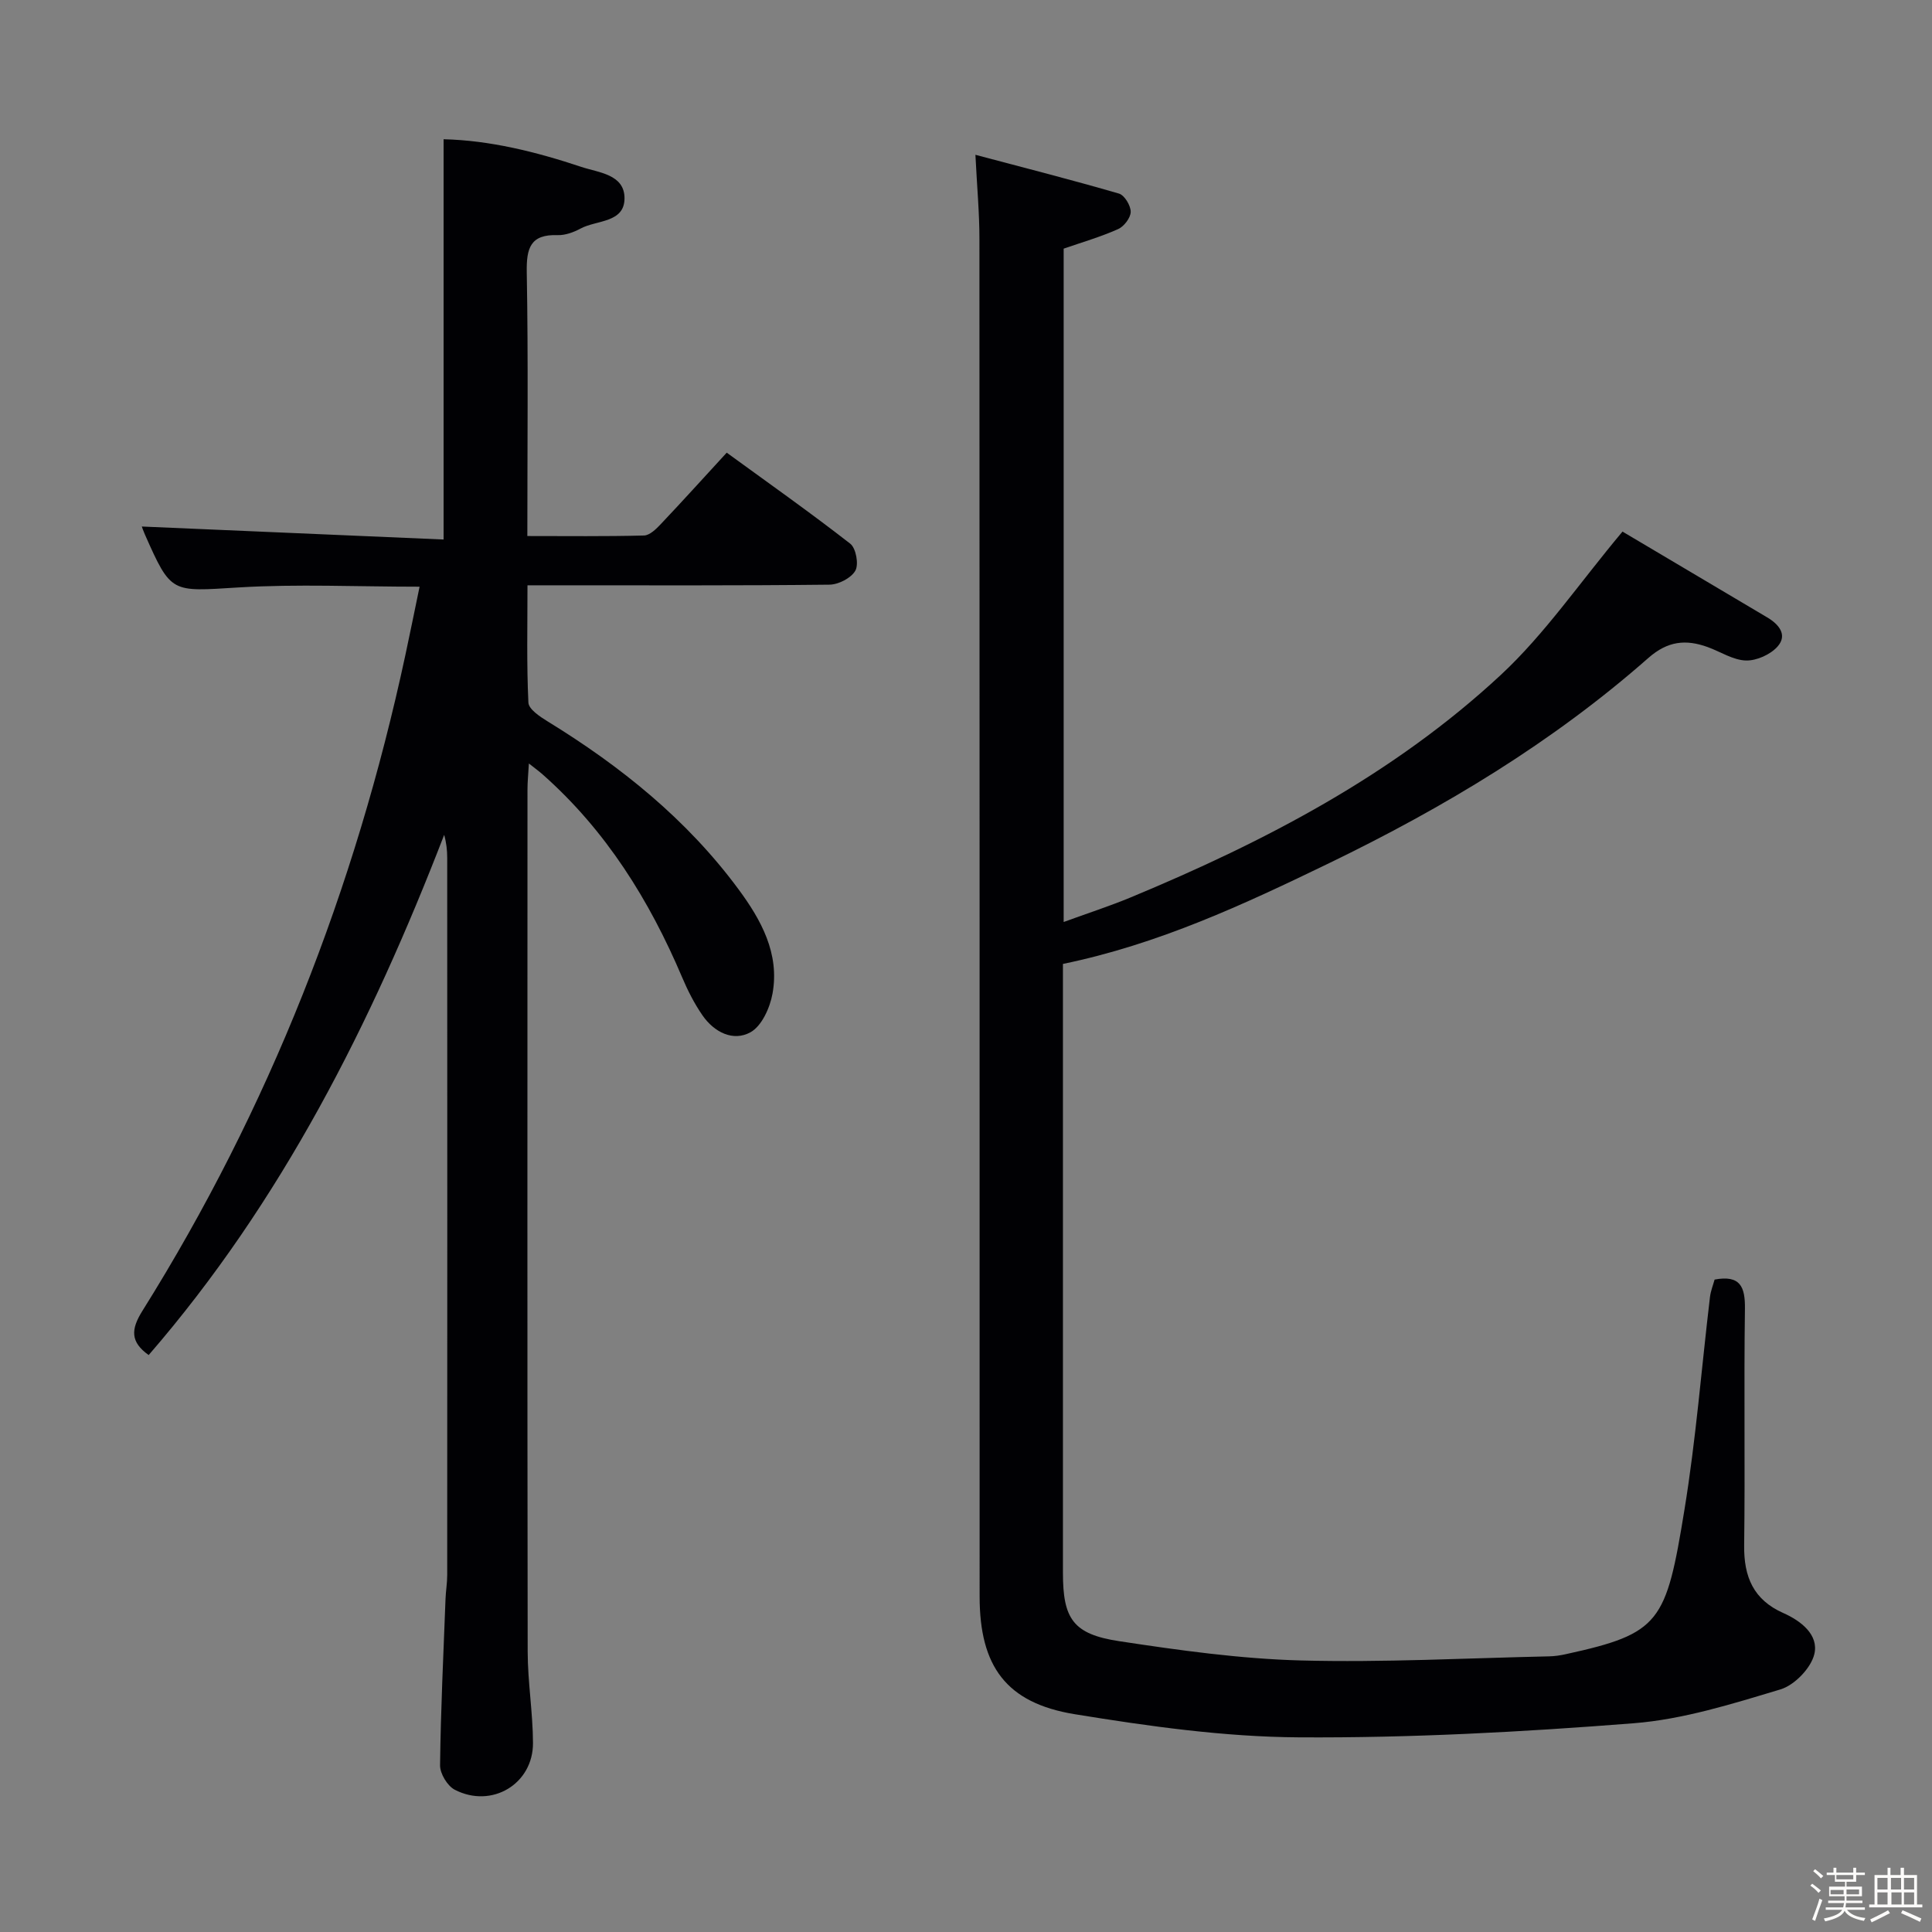 <svg enable-background="new 0 0 400 400" viewBox="0 0 400 400" xmlns="http://www.w3.org/2000/svg"><rect x="0" y="0" width="400" height="400" fill="#808080" stroke="none"/><path d="m374.8 390.4.4-.4c.7.5 1.3 1 1.8 1.4l-.5.5c-.5-.6-1.1-1.1-1.7-1.5zm1 7.3-.6-.3c.5-1.4 1.1-2.8 1.5-4.3.2.1.4.2.6.3-.5 1.3-1 2.8-1.5 4.3zm-.4-10.3.4-.4c.4.3 1 .8 1.7 1.4l-.5.5c-.4-.5-1-1-1.6-1.5zm2.5.3h1.7v-1h.6v1h3.5v-1h.6v1h1.8v.5h-1.8v1.4h-2v1h3.2v2h-3.2v.9h3.3v.5h-3.4c0 .3-.1.6-.1.9h4v.5h-3.7c.7.9 1.9 1.5 3.8 1.7-.1.2-.2.4-.3.6-2.1-.4-3.5-1.1-4-2.1-.4 1-1.8 1.7-4 2.2-.1-.2-.2-.4-.3-.6 2.1-.4 3.4-1 3.8-1.8h-3.4v-.5h3.6c.1-.3.1-.6.2-.9h-3.3v-.5h3.4c0-.3 0-.6 0-.9h-3.2v-2h3.3v-1h-2.1v-1.4h-1.7v-.5zm1.1 3.5v1h2.7c0-.3 0-.4 0-.4 0-.1 0-.2 0-.2 0-.1 0-.2 0-.3h-2.7zm1.2-3v.9h3.5v-.9zm4.7 3h-2.6v.6.4h2.6z" fill="#fcfbfa"/><path d="m393.6 386.7h.6v1.5h2.7v6.1h1.1v.6h-11v-.6h1.1v-6.1h2.7v-1.5h.6v1.5h2.1v-1.5zm-2.7 8.8.4.6c-1.2.6-2.5 1.3-3.8 1.9-.1-.2-.2-.4-.3-.6 1.2-.6 2.5-1.2 3.7-1.9zm-2.2-6.7v2.4h2.1v-2.4zm0 3v2.5h2.1v-2.5zm2.8-3v2.4h2.1v-2.4zm.1 3v2.5h2.1v-2.5h-2.2zm5.9 6.1c-1.4-.7-2.7-1.3-3.9-1.8l.3-.6c1.5.6 2.7 1.2 3.9 1.7zm-1.2-9.1h-2.1v2.4h2.1zm-2.1 3v2.5h2.1v-2.5z" fill="#fcfbfa"/><g fill="#010104"><path d="m201.95 32.05c10.38 2.75 20.09 5.23 29.72 8.03 1.14.33 2.44 2.48 2.43 3.78-.01 1.23-1.38 3.02-2.6 3.57-3.61 1.61-7.44 2.72-11.28 4.05v139.41c4.87-1.78 9.48-3.27 13.94-5.12 27.79-11.55 54.36-25.4 76.55-46.02 9.14-8.49 16.32-19.09 25.21-29.69 9.2 5.46 19.59 11.61 29.97 17.77 2.4 1.42 4.25 3.62 2.15 6.01-1.47 1.67-4.35 2.97-6.56 2.91-2.67-.08-5.27-1.82-7.92-2.78-4.52-1.64-8.28-1.27-12.28 2.25-19.86 17.49-42.25 30.94-66.1 42.49-17.7 8.57-35.33 16.78-55.11 20.86v6.08 119.99c0 9.51 2.08 12.7 11.65 14.15 12.45 1.89 25.02 3.65 37.58 3.99 17.12.45 34.28-.48 51.42-.85 1.16-.02 2.33-.2 3.46-.45 19.6-4.28 20.76-6.55 24.57-29.92 2.38-14.57 3.53-29.34 5.28-44.01.15-1.27.65-2.5.96-3.63 5.32-.98 6.34 1.48 6.28 6.06-.23 16.33.05 32.66-.16 48.99-.08 6.5 1.92 11.25 8.12 14 3.64 1.61 7.36 4.5 6.41 8.49-.69 2.9-4.1 6.43-7.01 7.31-9.95 2.99-20.11 6.2-30.38 7.01-23.03 1.81-46.18 3.06-69.27 2.92-15.5-.09-31.1-2.29-46.46-4.79-14.24-2.32-19.69-9.96-19.7-24.35-.01-93.66.01-187.32-.04-280.98.01-5.43-.5-10.87-.83-17.53z"/><path d="m86.87 121.47c-12.99 0-25.32-.59-37.57.16-13.87.84-13.84 1.36-19.31-10.99-.33-.74-.59-1.51-.63-1.63 20.77.89 41.7 1.79 62.48 2.69 0-28.26 0-55.31 0-82.87 9.51.22 19.1 2.58 28.5 5.72 3.59 1.2 8.98 1.52 8.96 6.53-.03 5.1-5.79 4.46-9.08 6.23-1.43.77-3.18 1.42-4.75 1.37-5.68-.2-6.5 2.69-6.41 7.72.32 17.96.12 35.94.12 54.58 8.3 0 16.23.1 24.15-.11 1.2-.03 2.55-1.37 3.51-2.39 4.46-4.71 8.81-9.53 13.62-14.76 8.6 6.26 17.25 12.36 25.58 18.85 1.19.93 1.79 4.27 1.05 5.58-.86 1.53-3.49 2.88-5.37 2.9-18.83.21-37.66.13-56.49.13-1.79 0-3.59 0-6.02 0 0 8.42-.19 16.37.19 24.29.07 1.37 2.39 2.91 3.97 3.88 15.17 9.31 28.85 20.32 39.49 34.71 4.71 6.36 8.59 13.36 7.08 21.66-.53 2.93-2.23 6.71-4.56 8-3.61 1.99-7.53-.03-9.93-3.49-1.69-2.44-3.06-5.14-4.22-7.88-6.78-15.97-15.76-30.4-28.87-42-.71-.63-1.48-1.19-2.86-2.28-.13 2.25-.29 3.82-.29 5.39-.01 59.49-.05 118.99.04 178.48.01 6.3 1.07 12.6 1.1 18.9.05 8.51-8.53 13.66-16.19 9.71-1.53-.79-3.07-3.34-3.05-5.07.14-11.47.69-22.94 1.13-34.42.06-1.65.35-3.3.35-4.96.02-49.49.02-98.99 0-148.48 0-1.57-.17-3.15-.63-4.77-15.07 39.04-33.66 75.93-61.18 107.7-3.82-2.72-3.7-5.32-1.29-9.16 26.27-41.97 44.04-87.38 54.43-135.73.97-4.51 1.88-9.03 2.95-14.19z"/></g></svg>